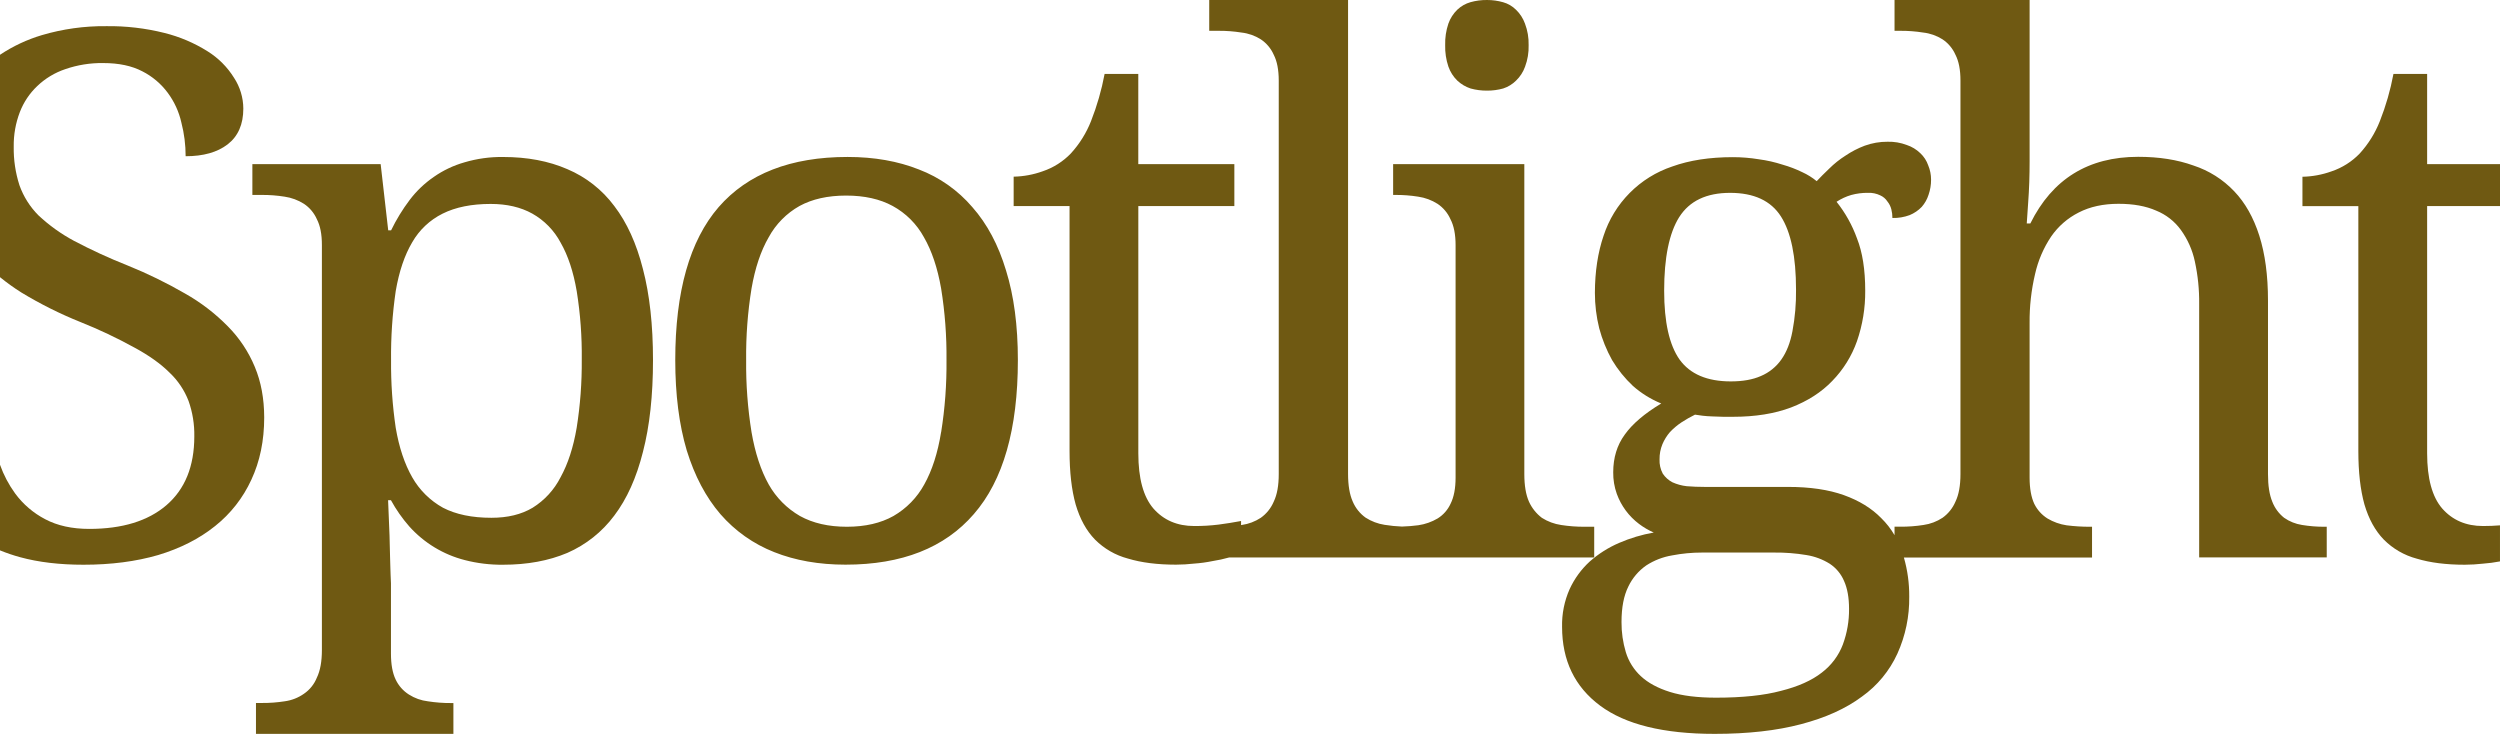 <svg width="1441" height="423" viewBox="0 0 1441 423" fill="none" xmlns="http://www.w3.org/2000/svg">
<g clip-path="url(#clip0_1934_141)">
<path d="M146.88 211.5C143.278 202.79 138.017 194.862 131.39 188.16C124.067 180.691 115.724 174.294 106.61 169.16C95.998 163.029 84.971 157.646 73.61 153.05C63.026 148.865 52.677 144.108 42.61 138.8C35.184 134.821 28.309 129.89 22.16 124.13C17.274 119.226 13.534 113.301 11.21 106.78C8.898 99.577 7.783 92.044 7.91 84.48C7.815 77.707 9.006 70.978 11.42 64.65C13.615 58.933 17.063 53.78 21.51 49.57C26.104 45.192 31.603 41.877 37.62 39.86C44.66 37.426 52.072 36.238 59.52 36.35C68.467 36.35 75.97 37.933 82.03 41.1C87.813 44.034 92.833 48.276 96.69 53.49C100.478 58.595 103.152 64.437 104.54 70.64C106.186 76.978 107.013 83.501 107 90.05C117.187 90.05 125.243 87.78 131.17 83.24C137.223 78.573 140.25 71.687 140.25 62.58C140.215 56.265 138.349 50.096 134.88 44.82C131.03 38.619 125.801 33.39 119.6 29.54C111.951 24.743 103.591 21.186 94.83 19C83.827 16.24 72.513 14.922 61.17 15.08C48.649 14.957 36.179 16.696 24.17 20.24C15.593 22.794 7.446 26.616 0 31.58L0 159.76C3.895 162.928 7.975 165.86 12.22 168.54C23.157 175.184 34.622 180.917 46.5 185.68C57.126 189.927 67.479 194.826 77.5 200.35C85.9 204.89 92.65 209.707 97.75 214.8C102.571 219.354 106.309 224.931 108.69 231.12C111.006 237.684 112.127 244.61 112 251.57C112 268.783 106.63 282.003 95.89 291.23C85.297 300.31 70.487 304.853 51.46 304.86C41.547 304.86 33.08 303 26.06 299.28C19.213 295.719 13.277 290.631 8.71 284.41C5.032 279.344 2.099 273.778 0 267.88L0 317.23C3.783 318.778 7.657 320.094 11.6 321.17C22.2 324.07 34.387 325.517 48.16 325.51C63.993 325.51 78.327 323.65 91.16 319.93C103.96 316.077 114.907 310.5 124 303.2C132.949 296.082 140.095 286.955 144.86 276.56C149.813 265.96 152.29 253.98 152.29 240.62C152.263 229.74 150.46 220.033 146.88 211.5V211.5Z" fill="#6F5912"/>
<path d="M354.08 118.76C347.111 109.382 337.762 102.038 327 97.49C316.26 92.823 303.926 90.49 290 90.49C282.45 90.389 274.928 91.431 267.69 93.58C261.364 95.378 255.384 98.224 250 102C244.71 105.64 240.038 110.103 236.16 115.22C232.014 120.708 228.416 126.589 225.42 132.78H223.77L219.41 94.6H145.47V112.36H150.84C155.266 112.328 159.688 112.663 164.06 113.36C168.025 113.939 171.824 115.346 175.21 117.49C178.484 119.682 181.064 122.763 182.65 126.37C184.583 130.09 185.546 135.05 185.54 141.25V374.67C185.54 381.277 184.576 386.577 182.65 390.57C181.15 394.341 178.56 397.579 175.21 399.87C171.959 402.163 168.209 403.648 164.27 404.2C159.828 404.903 155.336 405.237 150.84 405.2H147.54V423H261.34V405.24H260.1C255.607 405.266 251.119 404.932 246.68 404.24C242.763 403.784 239.002 402.444 235.68 400.32C232.359 398.217 229.708 395.209 228.04 391.65C226.253 387.93 225.356 382.97 225.35 376.77V336.25C225.35 335.15 225.28 333.57 225.15 331.5C225.02 329.43 225.08 327.37 224.94 324.89C224.8 322.41 224.87 319.8 224.73 317.04C224.59 314.28 224.66 311.4 224.53 308.78C224.25 302.447 223.973 295.63 223.7 288.33H225.35C228.299 293.728 231.833 298.786 235.89 303.41C244.396 312.911 255.534 319.671 267.89 322.83C275.106 324.694 282.537 325.595 289.99 325.51C303.896 325.51 316.23 323.24 326.99 318.7C337.727 314.014 347.054 306.607 354.05 297.21C361.35 287.583 366.866 275.33 370.6 260.45C374.46 245.583 376.39 227.96 376.39 207.58C376.39 187.333 374.46 169.843 370.6 155.11C366.866 140.37 361.36 128.253 354.08 118.76V118.76ZM332.39 246.61C330.463 257.897 327.366 267.397 323.1 275.11C319.438 282.324 313.869 288.397 307 292.67C300.526 296.53 292.606 298.457 283.24 298.45C272.086 298.45 262.793 296.523 255.36 292.67C247.937 288.562 241.792 282.486 237.6 275.11C233.193 267.397 230.026 257.897 228.1 246.61C226.193 233.699 225.294 220.66 225.41 207.61C225.274 194.271 226.174 180.941 228.1 167.74C230.033 156.447 233.2 147.083 237.6 139.65C241.68 132.523 247.789 126.772 255.15 123.13C262.59 119.41 271.816 117.55 282.83 117.55C292.163 117.55 300.163 119.41 306.83 123.13C313.759 127.029 319.424 132.836 323.15 139.86C327.416 147.287 330.513 156.65 332.44 167.95C334.508 180.925 335.475 194.052 335.33 207.19C335.439 220.389 334.456 233.574 332.39 246.61V246.61ZM560.45 119.38C552.164 109.691 541.582 102.233 529.67 97.69C517.556 92.877 503.856 90.47 488.57 90.47C455.803 90.47 431.02 100.107 414.22 119.38C397.553 138.66 389.22 168.06 389.22 207.58C389.22 227.4 391.423 244.733 395.83 259.58C400.376 274.32 406.85 286.577 415.25 296.35C423.666 306.04 434.302 313.551 446.25 318.24C458.37 323.06 472.07 325.47 487.35 325.47C519.85 325.47 544.496 315.763 561.29 296.35C578.23 276.93 586.7 247.327 586.7 207.54C586.7 187.707 584.426 170.493 579.88 155.9C575.466 141.2 568.99 129.027 560.45 119.38V119.38ZM542.45 249.09C540.516 261.09 537.28 271.143 532.74 279.25C528.606 286.82 522.468 293.106 515 297.42C507.666 301.547 498.716 303.613 488.15 303.62C477.583 303.627 468.563 301.56 461.09 297.42C453.571 293.085 447.354 286.809 443.09 279.25C438.55 271.123 435.246 261.07 433.18 249.09C430.976 235.366 429.939 221.479 430.08 207.58C429.933 193.747 430.97 179.926 433.18 166.27C435.24 154.417 438.543 144.57 443.09 136.73C447.193 129.174 453.35 122.934 460.85 118.73C468.183 114.73 477.133 112.73 487.7 112.73C498.266 112.73 507.216 114.73 514.55 118.73C522.152 122.88 528.4 129.128 532.55 136.73C537.09 144.583 540.393 154.43 542.46 166.27C544.665 179.927 545.702 193.747 545.56 207.58C545.702 221.479 544.671 235.365 542.48 249.09H542.45ZM918.9 303.62H913.32C908.827 303.641 904.34 303.307 899.9 302.62C895.929 302.042 892.126 300.632 888.74 298.48C885.531 296.048 882.977 292.855 881.31 289.19C879.523 285.19 878.626 279.89 878.62 273.29V94.6H803V112.36H804.24C808.666 112.328 813.088 112.663 817.46 113.36C821.425 113.939 825.224 115.346 828.61 117.49C831.881 119.685 834.461 122.765 836.05 126.37C838.016 130.123 839 135.093 839 141.28V275.28C839 281.48 838.036 286.507 836.11 290.36C834.515 293.852 831.927 296.798 828.67 298.83C825.243 300.849 821.456 302.181 817.52 302.75C814.52 303.15 811.376 303.403 808.09 303.51C804.739 303.379 801.4 303.045 798.09 302.51C794.191 301.908 790.461 300.498 787.14 298.37C783.852 296.019 781.28 292.804 779.71 289.08C777.923 285.08 777.026 279.78 777.02 273.18V6.33727e-05H697V17.76H702.37C706.796 17.728 711.218 18.063 715.59 18.76C719.557 19.2 723.37 20.541 726.74 22.68C730.016 24.87 732.597 27.951 734.18 31.56C736.1 35.28 737.063 40.237 737.07 46.43V273.26C737.07 279.873 736.106 285.173 734.18 289.16C732.605 292.884 730.03 296.1 726.74 298.45C723.441 300.623 719.701 302.037 715.79 302.59L715.35 302.65V300.31C710.943 301.137 706.61 301.827 702.35 302.38C697.705 302.95 693.029 303.224 688.35 303.2C678.57 303.2 670.72 299.827 664.8 293.08C659.02 286.34 656.13 275.74 656.13 261.28V118.76H711.48V94.6H656.11V42.6H636.7C634.95 51.914 632.321 61.042 628.85 69.86C626.149 76.69 622.228 82.972 617.28 88.4C612.771 93.112 607.183 96.657 601 98.73C595.63 100.67 589.978 101.717 584.27 101.83V118.76H616.49V260C616.49 272.107 617.663 282.363 620.01 290.77C622.483 299.17 626.2 305.917 631.16 311.01C636.41 316.281 642.967 320.06 650.16 321.96C657.873 324.3 667.1 325.47 677.84 325.47C681.358 325.456 684.874 325.249 688.37 324.85C691.908 324.605 695.426 324.124 698.9 323.41C702.108 322.912 705.284 322.22 708.41 321.34H918.9V303.62ZM840 46.47C842.186 48.519 844.793 50.065 847.64 51C850.734 51.85 853.931 52.268 857.14 52.24C860.282 52.259 863.412 51.842 866.44 51C869.24 50.09 871.786 48.531 873.87 46.45C876.19 44.22 877.959 41.481 879.04 38.45C880.532 34.474 881.232 30.245 881.1 26C881.209 21.779 880.496 17.578 879 13.63C877.919 10.599 876.15 7.86 873.83 5.63C871.77 3.565 869.21 2.069 866.4 1.29C863.388 0.43 860.272 -0.004 857.14 6.33727e-05C853.931 -0.033 850.733 0.385 847.64 1.24C844.78 2.049 842.159 3.538 840 5.58C837.68 7.828 835.914 10.584 834.84 13.63C833.502 17.613 832.879 21.8 833 26C832.882 30.211 833.512 34.409 834.86 38.4C835.925 41.452 837.685 44.214 840 46.47V46.47Z" fill="#6F5912"/>
<path d="M1326.89 302.59C1323.18 302.015 1319.64 300.599 1316.56 298.45C1313.5 296.017 1311.14 292.809 1309.74 289.16C1308.09 285.16 1307.26 279.86 1307.27 273.26V173.26C1307.27 158.8 1305.6 146.337 1302.27 135.87C1298.94 125.403 1294.12 116.867 1287.81 110.26C1281.32 103.42 1273.23 98.309 1264.27 95.39C1255.04 92.057 1244.43 90.39 1232.46 90.39C1203.68 90.39 1182.96 103.193 1170.29 128.8H1168.22C1168.5 124.8 1168.78 120.74 1169.05 116.62C1169.32 113.04 1169.52 109.183 1169.67 105.05C1169.81 100.777 1169.88 96.713 1169.87 92.86V0H1092.01V17.76H1095.31C1099.74 17.728 1104.16 18.063 1108.53 18.76C1112.5 19.199 1116.31 20.54 1119.68 22.68C1122.96 24.87 1125.54 27.951 1127.12 31.56C1129.05 35.28 1130.01 40.237 1130.01 46.43V273.26C1130.01 279.873 1129.05 285.173 1127.12 289.16C1125.55 292.884 1122.97 296.1 1119.68 298.45C1116.39 300.625 1112.65 302.039 1108.74 302.59C1104.3 303.287 1099.81 303.622 1095.31 303.59H1092.01V308.47C1089.91 304.858 1087.32 301.547 1084.33 298.63C1078.83 292.99 1071.67 288.583 1062.85 285.41C1054.03 282.237 1043.29 280.653 1030.63 280.66H982.75C979.04 280.66 975.52 280.52 972.22 280.25C969.381 279.928 966.608 279.169 964 278C961.75 276.829 959.83 275.109 958.42 273C957.07 270.464 956.427 267.61 956.56 264.74C956.523 261.765 957.084 258.813 958.21 256.06C959.283 253.515 960.748 251.153 962.55 249.06C964.533 246.954 966.751 245.081 969.16 243.48C971.68 241.829 974.299 240.333 977 239C978.1 239.14 979.55 239.34 981.34 239.62C983.13 239.9 985.06 239.89 987.12 240.03C989.18 240.17 991.25 240.1 993.32 240.24H998.89C1011.7 240.24 1022.85 238.45 1032.35 234.87C1041.99 231.15 1049.91 226.053 1056.11 219.58C1062.47 213.065 1067.33 205.244 1070.36 196.66C1073.6 187.296 1075.2 177.447 1075.11 167.54C1075.11 155.42 1073.53 145.367 1070.36 137.38C1067.61 129.762 1063.64 122.645 1058.59 116.31C1061.2 114.589 1064.05 113.267 1067.05 112.39C1070.21 111.527 1073.48 111.109 1076.76 111.15C1079.18 111.05 1081.58 111.548 1083.76 112.6C1085.45 113.336 1086.89 114.557 1087.89 116.11C1088.97 117.439 1089.75 118.988 1090.17 120.65C1090.58 122.285 1090.79 123.964 1090.79 125.65C1094.17 125.732 1097.53 125.172 1100.7 124C1103.34 122.921 1105.73 121.3 1107.7 119.24C1109.48 117.202 1110.82 114.819 1111.63 112.24C1112.6 109.452 1113.08 106.521 1113.07 103.57C1113.08 100.734 1112.52 97.924 1111.42 95.31C1110.5 92.64 1108.94 90.236 1106.88 88.31C1104.66 86.154 1101.97 84.53 1099.03 83.56C1095.52 82.231 1091.78 81.599 1088.03 81.7C1083.52 81.67 1079.05 82.442 1074.81 83.98C1070.88 85.46 1067.14 87.401 1063.66 89.76C1060.3 91.896 1057.18 94.387 1054.36 97.19C1051.61 99.81 1049.21 102.22 1047.14 104.42C1044.62 102.345 1041.84 100.61 1038.87 99.26C1035.22 97.475 1031.42 96.022 1027.51 94.92C1023.07 93.475 1018.51 92.438 1013.88 91.82C1008.9 90.998 1003.85 90.586 998.8 90.59C985.467 90.59 973.834 92.38 963.9 95.96C954.637 99.058 946.229 104.285 939.351 111.221C932.474 118.158 927.319 126.61 924.3 135.9C921 145.54 919.334 156.49 919.3 168.75C919.286 175.639 920.119 182.504 921.78 189.19C923.491 195.604 925.99 201.781 929.22 207.58C932.516 213.066 936.554 218.07 941.22 222.45C946.051 226.72 951.568 230.141 957.54 232.57C947.9 238.35 940.877 244.35 936.47 250.57C932.057 256.617 929.854 263.843 929.86 272.25C929.807 276.473 930.504 280.671 931.92 284.65C934.423 291.555 938.881 297.584 944.75 302C947.367 303.98 950.21 305.642 953.22 306.95C946.342 308.16 939.629 310.173 933.22 312.95C927.044 315.61 921.329 319.236 916.29 323.69C911.415 328.172 907.482 333.581 904.72 339.6C901.699 346.42 900.217 353.822 900.38 361.28C900.38 380.7 907.68 395.847 922.28 406.72C936.88 417.593 958.897 423.02 988.33 423C1007.47 423 1024.06 421.14 1038.11 417.42C1052.29 413.707 1063.99 408.407 1073.22 401.52C1082.1 395.198 1089.15 386.647 1093.67 376.73C1098.33 366.417 1100.65 355.204 1100.48 343.89C1100.54 336.278 1099.51 328.697 1097.41 321.38H1205.85V303.62H1204.61C1200.12 303.63 1195.64 303.353 1191.19 302.79C1187.31 302.204 1183.57 300.873 1180.19 298.87C1176.91 296.809 1174.26 293.877 1172.55 290.4C1170.76 286.54 1169.87 281.513 1169.86 275.32V186.09C1169.78 176.635 1170.83 167.204 1173 158C1174.73 150.255 1177.88 142.899 1182.3 136.31C1186.36 130.437 1191.82 125.678 1198.2 122.47C1204.67 119.137 1212.31 117.47 1221.13 117.47C1229.66 117.47 1236.88 118.78 1242.81 121.4C1248.52 123.703 1253.46 127.567 1257.07 132.55C1260.99 137.981 1263.74 144.174 1265.12 150.73C1266.87 158.801 1267.7 167.043 1267.6 175.3V321.3H1341.13V303.62H1339.89C1335.54 303.642 1331.19 303.298 1326.89 302.59V302.59ZM967.89 125.16C973.81 115.827 983.587 111.16 997.22 111.16C1010.99 111.16 1020.76 115.703 1026.55 124.79C1032.34 133.877 1035.23 147.923 1035.23 166.93C1035.34 174.979 1034.65 183.019 1033.16 190.93C1031.92 197.53 1029.79 202.967 1026.76 207.24C1023.8 211.451 1019.72 214.743 1014.98 216.74C1010.31 218.807 1004.53 219.84 997.63 219.84C983.997 219.84 974.154 215.64 968.1 207.24C962.18 198.84 959.22 185.623 959.22 167.59C959.214 148.53 962.1 134.387 967.88 125.16H967.89ZM1062.28 371.36C1059.84 377.838 1055.62 383.496 1050.1 387.68C1044.31 392.22 1036.46 395.73 1026.55 398.21C1016.77 400.83 1004.31 402.14 989.17 402.14C978.43 402.14 969.547 401.037 962.52 398.83C955.494 396.623 949.917 393.597 945.79 389.75C941.722 385.989 938.729 381.212 937.12 375.91C935.431 370.283 934.595 364.435 934.64 358.56C934.64 350.16 935.947 343.343 938.56 338.11C940.89 333.22 944.449 329.02 948.89 325.92C953.398 322.994 958.46 321.026 963.76 320.14C969.477 319.033 975.287 318.481 981.11 318.49H1022.63C1028.86 318.426 1035.08 318.908 1041.22 319.93C1045.98 320.681 1050.55 322.381 1054.64 324.93C1058.31 327.35 1061.19 330.801 1062.9 334.85C1064.83 339.11 1065.79 344.48 1065.79 350.96C1065.86 357.917 1064.67 364.83 1062.27 371.36H1062.28ZM1441 118.76V94.6H1399V42.6H1379.59C1377.85 51.915 1375.22 61.043 1371.74 69.86C1369.04 76.708 1365.12 83.007 1360.17 88.45C1355.65 93.165 1350.05 96.71 1343.86 98.78C1338.49 100.718 1332.84 101.766 1327.13 101.88V118.81H1359.35V260C1359.35 272.107 1360.52 282.363 1362.86 290.77C1365.34 299.17 1369.06 305.917 1374.01 311.01C1379.25 316.294 1385.81 320.087 1393 322C1400.72 324.34 1409.95 325.51 1420.68 325.51C1424.2 325.496 1427.71 325.289 1431.21 324.89C1434.49 324.657 1437.76 324.223 1440.99 323.59V302.81C1437.92 303.07 1434.67 303.2 1431.21 303.2C1421.44 303.2 1413.6 299.827 1407.67 293.08C1401.89 286.36 1399 275.76 1399 261.28V118.76H1441Z" fill="#6F5912"/>
</g>
<defs>
<clipPath id="clip0_1934_141">
<rect width="1441" height="423" fill="white"/>
</clipPath>
</defs>
</svg>
